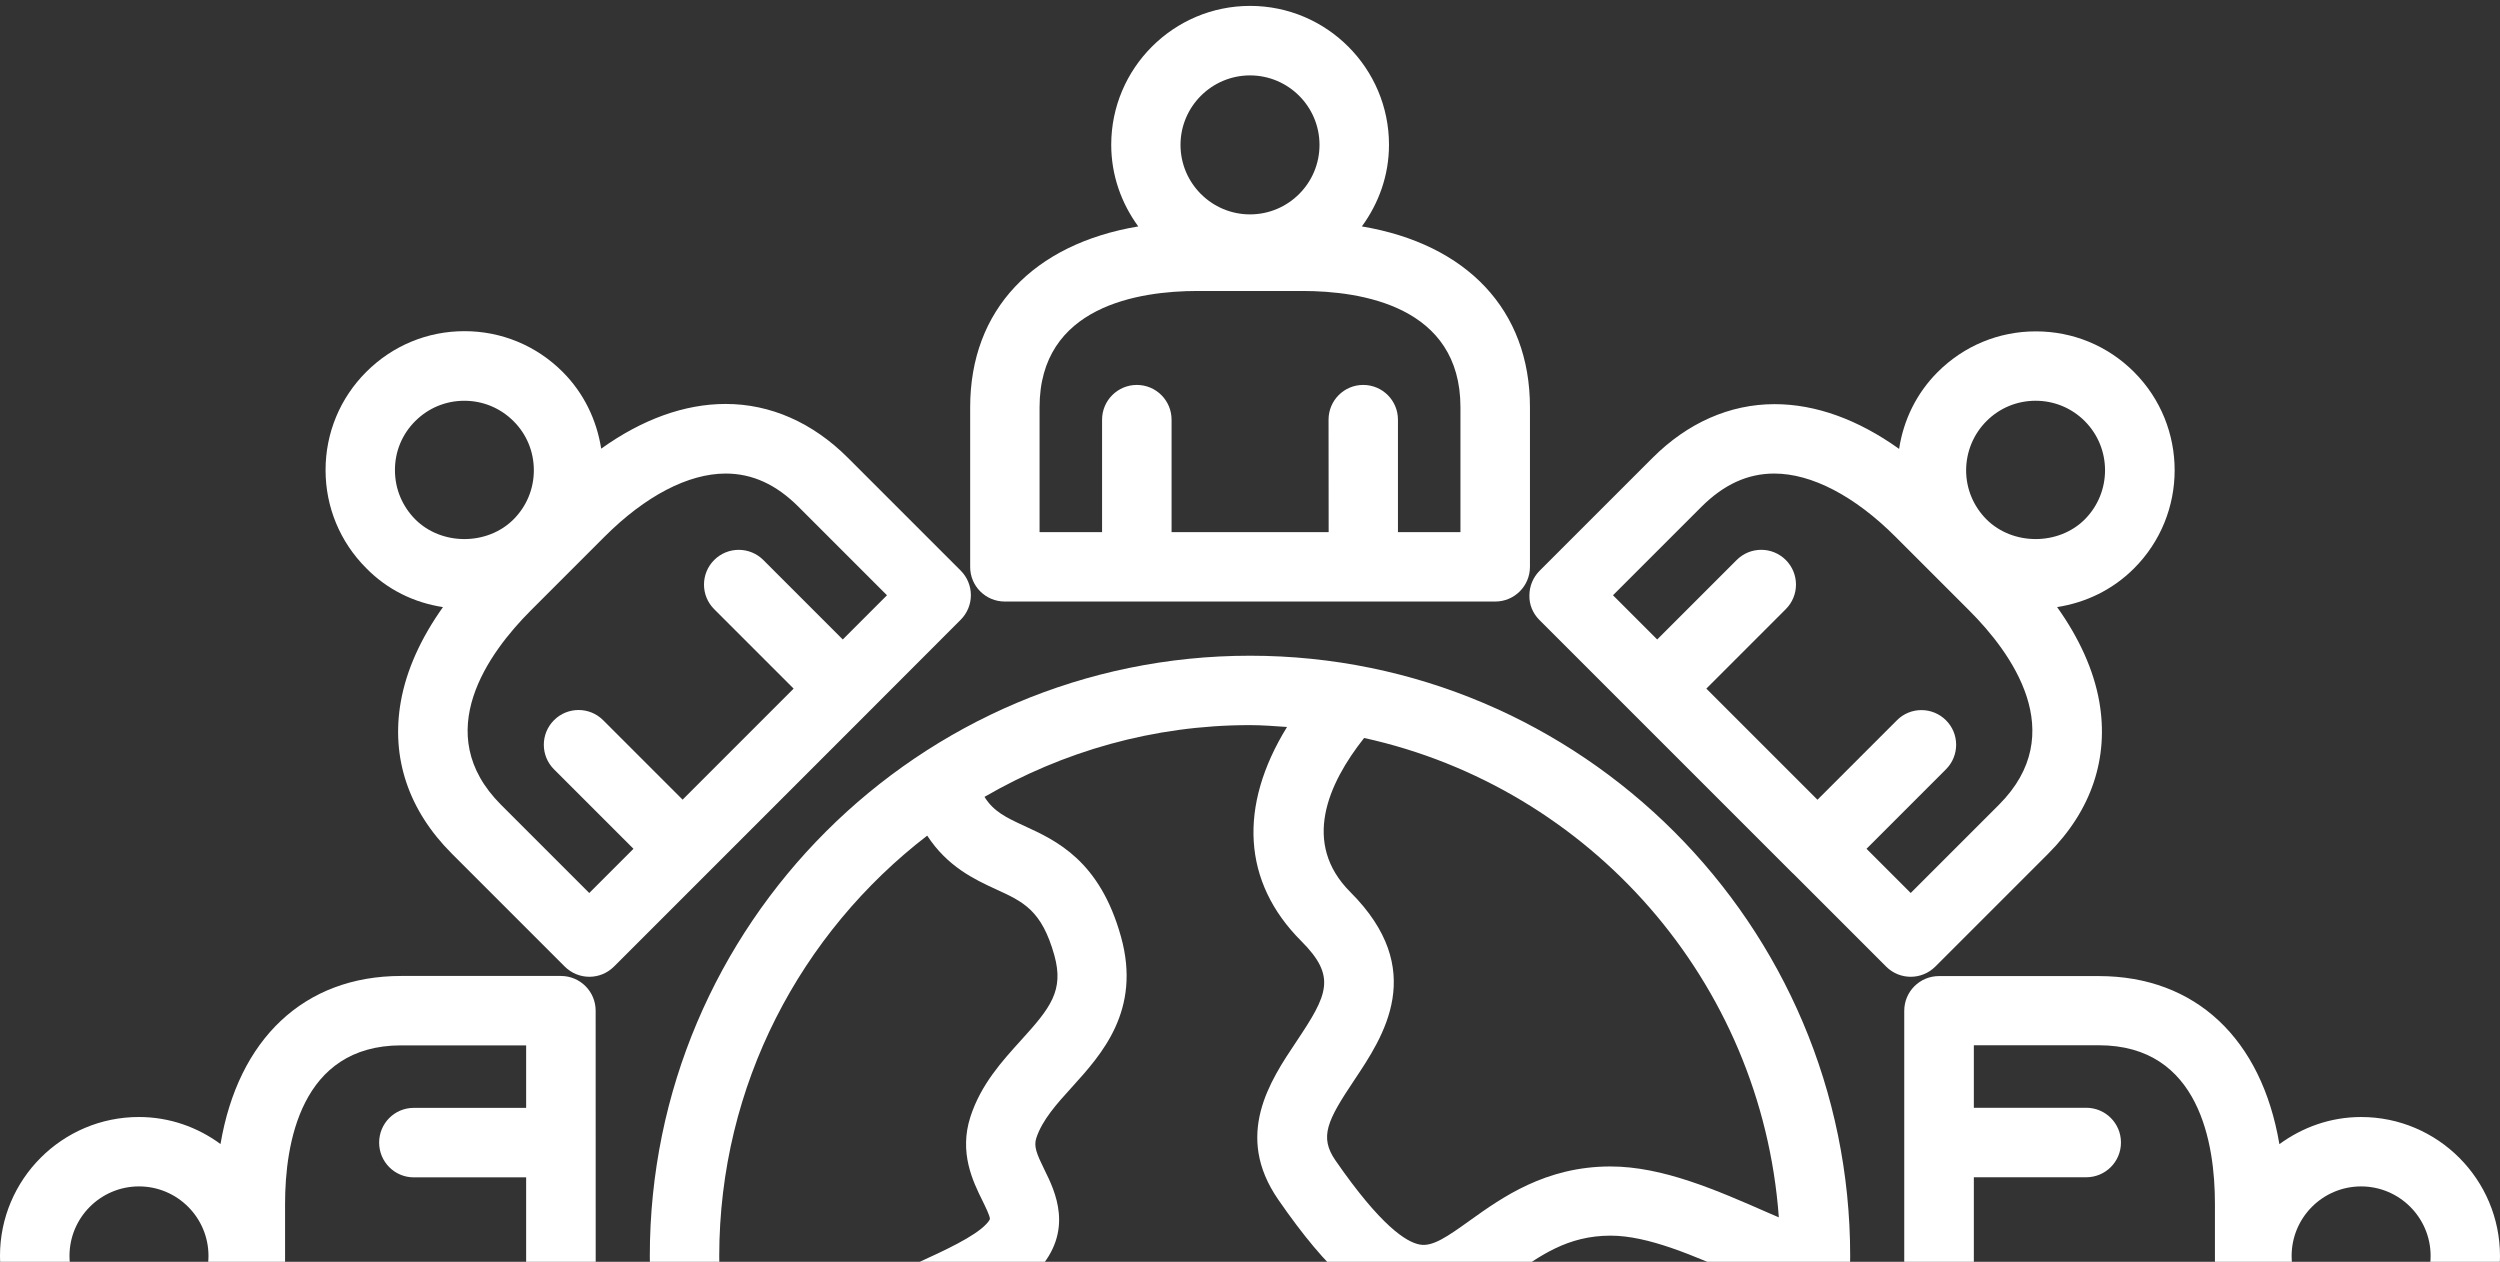 <svg width="212" height="107" viewBox="0 0 212 107" fill="none" xmlns="http://www.w3.org/2000/svg">
<rect x="0" y="0" width="212" height="107" fill="#333333" stroke="none"/>
<path d="M105.999 55.605C77.937 55.605 55.104 78.436 55.104 106.501C55.104 134.565 77.935 157.396 105.999 157.396C134.064 157.396 156.895 134.565 156.895 106.501C156.895 78.436 134.064 55.605 105.999 55.605ZM150.845 103.231C150.557 103.1 150.261 102.978 149.973 102.856C145.562 100.921 140.994 98.916 136.565 98.916C131.055 98.916 127.359 101.557 124.665 103.484C122.721 104.879 121.492 105.733 120.411 105.541C119.251 105.341 117.072 103.937 113.245 98.401C111.867 96.405 112.547 95.028 114.832 91.61C117.325 87.879 121.108 82.239 114.509 75.648C110.377 71.516 112.6 66.468 115.677 62.58C134.822 66.79 149.387 83.206 150.845 103.231ZM78.627 70.861C80.344 73.494 82.628 74.567 84.442 75.403C86.796 76.476 88.339 77.191 89.411 81.018C90.239 84.008 89.08 85.464 86.578 88.219C84.991 89.971 83.186 91.95 82.297 94.687C81.303 97.739 82.506 100.188 83.308 101.81C83.552 102.307 83.962 103.135 83.945 103.379C83.945 103.379 83.901 103.518 83.648 103.789C82.646 104.87 80.083 106.047 77.834 107.075C73.17 109.211 68.357 111.417 68.035 115.95C67.991 116.622 67.948 117.241 67.913 117.799C67.799 119.621 67.712 121.068 67.39 121.46C66.997 121.931 65.602 122.55 64.199 123.099C62.15 117.955 60.991 112.367 60.991 106.509C60.999 91.985 67.93 79.092 78.627 70.861ZM82.654 144.903C83.317 144.58 84.311 144.092 85.662 143.107C87.667 141.642 88.156 139.018 88.626 136.481C88.801 135.548 88.975 134.581 89.21 133.857C89.367 133.369 89.707 133.133 89.969 133.02C90.335 132.863 90.736 132.863 91.215 133.081C92.288 133.517 93.125 134.912 93.927 136.254C95.13 138.251 96.943 141.267 100.509 140.762C103.569 140.334 106.201 139.131 108.52 138.076C113.167 135.967 115.974 134.685 120.725 138.756C121.641 139.541 124.003 142.845 126.13 146.69C120.063 149.732 113.254 151.493 106.01 151.493C97.449 151.502 89.472 149.061 82.654 144.903ZM131.222 143.761C128.938 139.637 126.21 135.723 124.544 134.293C116.943 127.781 110.918 130.527 106.08 132.724C104.049 133.648 102.131 134.52 100.056 134.877C99.742 134.511 99.289 133.761 98.975 133.229C97.859 131.364 96.325 128.818 93.587 127.702C91.713 126.822 89.542 126.796 87.624 127.624C85.715 128.452 84.251 130.065 83.605 132.052C83.257 133.134 83.047 134.293 82.838 135.409C82.664 136.359 82.376 137.928 82.08 138.425C81.199 139.053 80.598 139.349 80.066 139.611C79.028 140.117 78.27 140.605 77.634 141.389C73.222 137.798 69.526 133.395 66.728 128.408C72.525 126.046 73.414 124.39 73.789 118.147C73.824 117.607 73.859 117.014 73.903 116.36C73.981 115.305 78.392 113.283 80.275 112.42C83.3 111.034 86.151 109.726 87.956 107.791C91.129 104.373 89.464 101.008 88.575 99.204C87.903 97.835 87.651 97.216 87.877 96.51C88.383 94.967 89.612 93.607 90.92 92.168C93.396 89.431 96.804 85.691 95.061 79.44C93.265 72.972 89.569 71.281 86.875 70.043C85.323 69.328 84.259 68.822 83.484 67.575C90.118 63.731 97.781 61.49 105.984 61.49C107.048 61.49 108.094 61.577 109.14 61.647C104.999 68.368 105.357 74.811 110.343 79.798C113.36 82.814 112.593 84.348 109.934 88.324C107.693 91.671 104.616 96.266 108.399 101.732C112.627 107.852 115.914 110.72 119.401 111.33C119.855 111.409 120.299 111.443 120.735 111.443C123.647 111.443 125.992 109.761 128.102 108.253C130.595 106.466 132.949 104.783 136.576 104.783C139.766 104.783 143.576 106.457 147.612 108.227C148.676 108.689 149.757 109.159 150.855 109.613C149.862 123.814 142.338 136.211 131.222 143.761Z" fill="white"/>
<path d="M85.209 51.011H126.793C128.423 51.011 129.74 49.695 129.74 48.065V34.526C129.74 26.279 124.387 20.699 115.486 19.2C116.916 17.247 117.787 14.867 117.787 12.278C117.787 5.783 112.504 0.5 106.01 0.5C99.515 0.5 94.232 5.783 94.232 12.278C94.232 14.876 95.104 17.256 96.525 19.2C87.624 20.699 82.271 26.279 82.271 34.526V48.065C82.262 49.695 83.578 51.011 85.209 51.011ZM106.001 6.394C109.252 6.394 111.894 9.035 111.894 12.287C111.894 15.539 109.252 18.18 106.001 18.18C102.758 18.18 100.107 15.539 100.107 12.287C100.107 9.035 102.758 6.394 106.001 6.394ZM88.155 34.534C88.155 25.956 96.559 24.674 101.572 24.674H110.429C115.442 24.674 123.846 25.956 123.846 34.534V45.126H118.546V35.589C118.546 33.959 117.229 32.642 115.599 32.642C113.977 32.642 112.661 33.959 112.661 35.589L112.67 45.126H99.349V35.589C99.349 33.959 98.032 32.642 96.402 32.642C94.781 32.642 93.456 33.959 93.456 35.589V45.126H88.155L88.155 34.534Z" fill="white"/>
<path d="M34.034 130.239H47.573C49.203 130.239 50.519 128.923 50.519 127.293L50.511 85.708C50.511 84.078 49.194 82.761 47.564 82.761H34.025C25.778 82.761 20.199 88.114 18.699 97.015C16.755 95.585 14.375 94.722 11.777 94.722C5.282 94.722 -0.001 100.005 -0.001 106.5C-0.001 112.995 5.282 118.278 11.777 118.278C14.366 118.278 16.755 117.406 18.699 115.985C20.207 124.886 25.787 130.239 34.034 130.239ZM24.174 102.072C24.174 97.059 25.455 88.647 34.025 88.647H44.617V93.947H35.089C33.459 93.947 32.151 95.263 32.151 96.894C32.151 98.524 33.467 99.84 35.089 99.84H44.617V113.161H35.089C33.459 113.161 32.151 114.478 32.151 116.108C32.151 117.738 33.467 119.054 35.089 119.054H44.617V124.355H34.025C25.447 124.355 24.174 115.951 24.174 110.938V102.072ZM11.786 112.394C8.534 112.394 5.893 109.752 5.893 106.501C5.893 103.249 8.534 100.607 11.786 100.607C15.037 100.607 17.679 103.249 17.679 106.501C17.679 109.752 15.029 112.394 11.786 112.394Z" fill="white"/>
<path d="M200.223 94.723C197.625 94.723 195.245 95.595 193.292 97.025C191.792 88.124 186.213 82.771 177.966 82.771H164.427C162.797 82.771 161.48 84.087 161.48 85.718V127.302C161.48 128.933 162.797 130.249 164.427 130.249H177.966C186.213 130.249 191.792 124.896 193.292 115.995C195.236 117.425 197.625 118.297 200.223 118.297C206.718 118.297 212 113.014 212 106.519C212 100.007 206.717 94.723 200.223 94.723ZM187.826 110.93C187.826 115.943 186.544 124.346 177.975 124.346H167.382V119.046H176.911C178.541 119.046 179.858 117.73 179.858 116.099C179.858 114.469 178.541 113.153 176.911 113.153H167.382V99.832H176.911C178.541 99.832 179.858 98.515 179.858 96.885C179.858 95.255 178.541 93.939 176.911 93.939H167.382V88.638H177.975C186.553 88.638 187.826 97.051 187.826 102.055V110.93ZM200.223 112.394C196.971 112.394 194.33 109.753 194.33 106.501C194.33 103.249 196.971 100.608 200.223 100.608C203.466 100.608 206.116 103.249 206.116 106.501C206.116 109.753 203.466 112.394 200.223 112.394Z" fill="white"/>
<path d="M130.531 52.562L138.43 60.461C138.43 60.469 138.438 60.469 138.438 60.478C138.447 60.487 138.447 60.487 138.456 60.487L152.021 74.052C152.021 74.052 152.021 74.06 152.029 74.06H152.038L159.945 81.968C160.521 82.543 161.271 82.831 162.029 82.831C162.779 82.831 163.537 82.543 164.113 81.968L173.685 72.395C177.364 68.725 178.854 64.261 178.018 59.493C177.547 56.825 176.318 54.114 174.443 51.481C176.902 51.098 179.168 49.999 180.964 48.203C185.559 43.609 185.559 36.138 180.964 31.544C178.741 29.32 175.786 28.1 172.639 28.1C169.491 28.1 166.536 29.329 164.313 31.552C162.526 33.339 161.419 35.606 161.044 38.065C157.565 35.58 153.982 34.272 150.486 34.272C146.694 34.272 143.111 35.85 140.13 38.832L130.557 48.404C130.008 48.953 129.694 49.703 129.694 50.488C129.668 51.255 129.982 52.013 130.531 52.562ZM168.454 35.71C169.569 34.594 171.043 33.984 172.621 33.984C174.19 33.984 175.672 34.594 176.788 35.71C179.081 38.012 179.081 41.743 176.788 44.045C174.565 46.268 170.685 46.268 168.454 44.045C167.346 42.929 166.727 41.455 166.727 39.877C166.736 38.3 167.346 36.826 168.454 35.71ZM144.27 42.99C146.179 41.081 148.202 40.157 150.46 40.157C153.624 40.157 157.277 42.057 160.729 45.509L166.997 51.777C170.546 55.325 175.576 62.169 169.517 68.237L162.028 75.725L158.28 71.977L165.018 65.238C166.169 64.087 166.169 62.221 165.018 61.079C163.868 59.929 162.002 59.929 160.86 61.079L154.121 67.818L144.697 58.394L151.436 51.655C152.587 50.505 152.587 48.639 151.436 47.488C150.285 46.337 148.419 46.337 147.269 47.488L140.53 54.227L136.781 50.478L144.27 42.99Z" fill="white"/>
<path d="M37.564 51.482C35.69 54.115 34.461 56.826 33.99 59.494C33.144 64.262 34.644 68.726 38.323 72.396L47.895 81.968C48.444 82.517 49.194 82.831 49.978 82.831C50.763 82.831 51.513 82.517 52.062 81.968L59.969 74.061H59.978V74.052L73.552 60.479C73.552 60.479 73.56 60.479 73.56 60.47C73.56 60.47 73.56 60.461 73.569 60.461L81.468 52.554C82.017 52.005 82.331 51.255 82.331 50.471C82.331 49.686 82.017 48.936 81.468 48.387L71.895 38.815C68.914 35.833 65.331 34.255 61.538 34.255C58.042 34.255 54.451 35.563 50.981 38.047C50.597 35.597 49.499 33.322 47.712 31.535C45.489 29.312 42.533 28.083 39.386 28.083C36.239 28.083 33.284 29.312 31.061 31.535C28.837 33.758 27.608 36.713 27.608 39.861C27.608 43.008 28.837 45.963 31.061 48.186C32.839 50 35.106 51.107 37.564 51.482ZM61.538 40.157C63.796 40.157 65.827 41.082 67.728 42.991L75.216 50.479L71.468 54.228L64.729 47.489C63.578 46.339 61.712 46.339 60.562 47.489C59.411 48.64 59.411 50.506 60.562 51.657L67.3 58.395L57.885 67.811L51.146 61.072C49.995 59.921 48.13 59.921 46.979 61.072C45.828 62.223 45.828 64.088 46.979 65.239L53.718 71.978L49.969 75.727L42.48 68.238C36.422 62.17 41.46 55.327 45 51.779L51.268 45.51C54.72 42.058 58.365 40.157 61.538 40.157ZM35.21 35.711C36.326 34.596 37.799 33.985 39.377 33.985C40.946 33.985 42.428 34.596 43.544 35.711C44.66 36.819 45.27 38.301 45.27 39.879C45.27 41.448 44.66 42.93 43.544 44.046C41.321 46.269 37.441 46.269 35.218 44.046C34.111 42.93 33.492 41.456 33.492 39.879C33.483 38.301 34.094 36.827 35.21 35.711Z" fill="white"/>
</svg>

